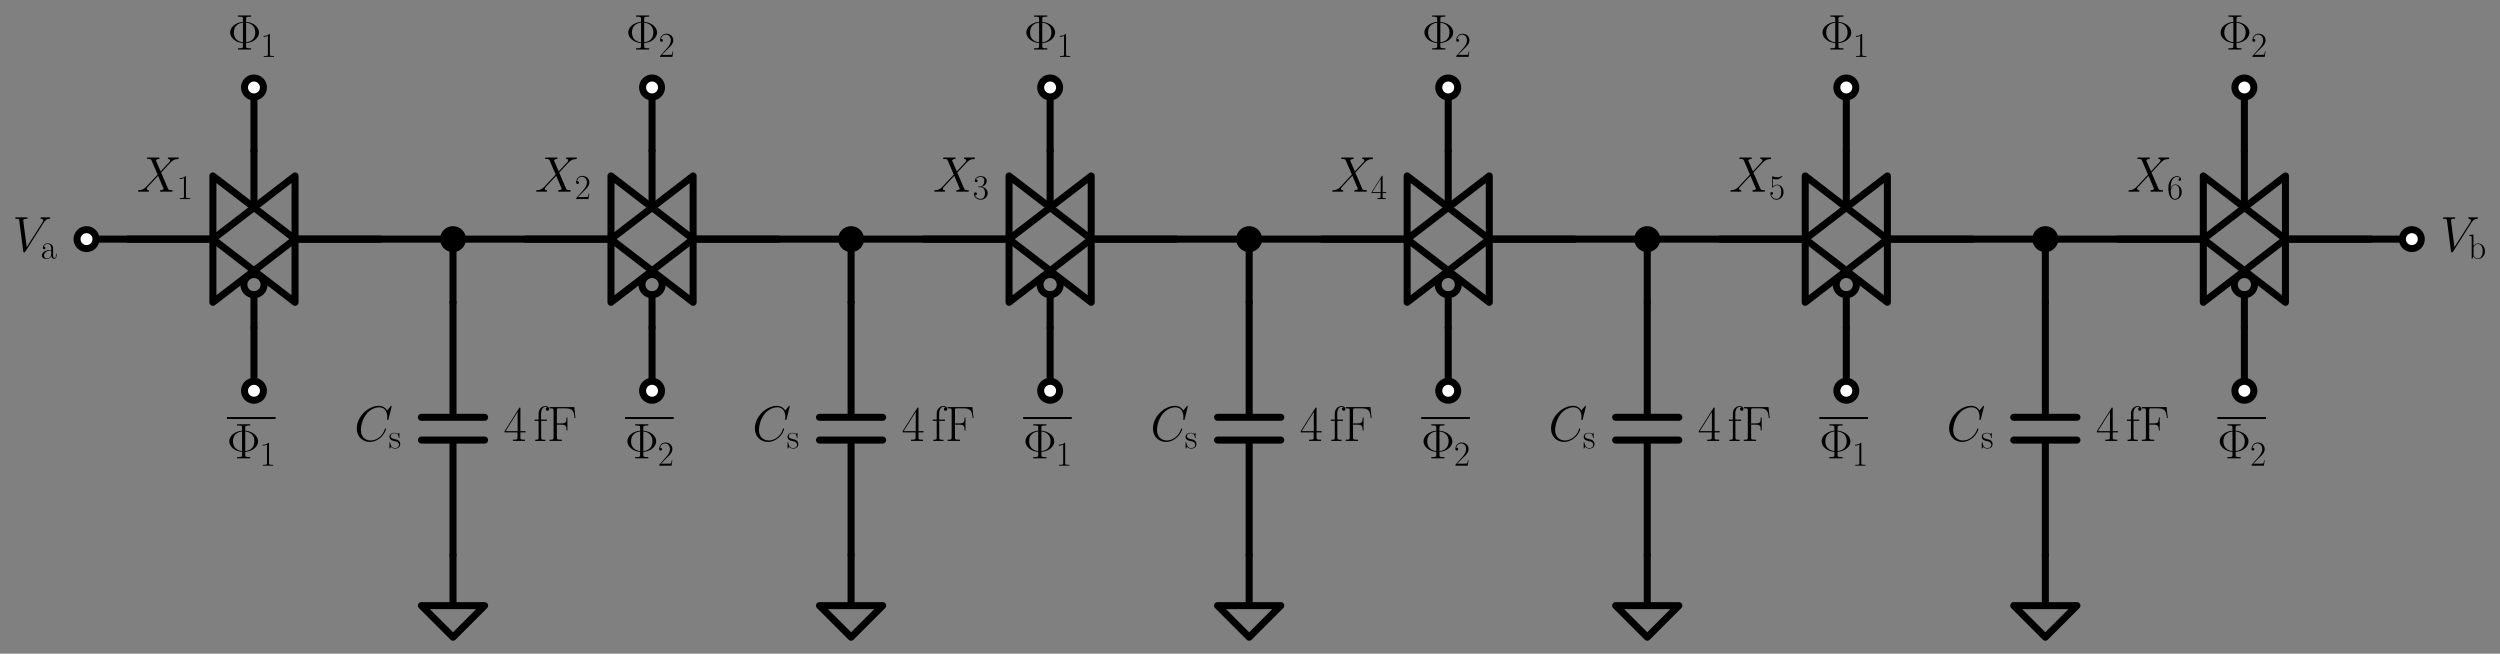 <?xml version="1.0" encoding="utf-8" standalone="no"?>
<!DOCTYPE svg PUBLIC "-//W3C//DTD SVG 1.1//EN"
  "http://www.w3.org/Graphics/SVG/1.1/DTD/svg11.dtd">
<svg xmlns:xlink="http://www.w3.org/1999/xlink" width="712.163pt" height="186.198pt" viewBox="0 0 712.163 186.198" xmlns="http://www.w3.org/2000/svg" version="1.1">
 <rect x="0" y="0" width="712.163" height="186.198" fill="#808080" stroke="none"/>
 <defs>
  <style type="text/css">*{stroke-linejoin: round; stroke-linecap: butt}</style>
 </defs>
 <g id="figure_1">
  <g id="patch_1">
   <path d="M 0 186.198 
L 712.163 186.198 
L 712.163 0 
L 0 0 
L 0 186.198 
z
" style="fill: none"/>
  </g>
  <g id="axes_1">
   <g id="patch_2">
    <path d="M 72.346 83.958 
C 73.11 83.958 73.843 83.655 74.383 83.114 
C 74.923 82.574 75.226 81.842 75.226 81.078 
C 75.226 80.314 74.923 79.582 74.383 79.042 
C 73.843 78.501 73.11 78.198 72.346 78.198 
C 71.583 78.198 70.85 78.501 70.31 79.042 
C 69.77 79.582 69.466 80.314 69.466 81.078 
C 69.466 81.842 69.77 82.574 70.31 83.114 
C 70.85 83.655 71.583 83.958 72.346 83.958 
L 72.346 83.958 
z
" clip-path="url(#pc2bc67707a)" style="fill: none; stroke: #000000; stroke-width: 2; stroke-linejoin: miter"/>
   </g>
   <g id="patch_3">
    <path d="M 185.746 83.958 
C 186.51 83.958 187.243 83.655 187.783 83.114 
C 188.323 82.574 188.626 81.842 188.626 81.078 
C 188.626 80.314 188.323 79.582 187.783 79.042 
C 187.243 78.501 186.51 78.198 185.746 78.198 
C 184.983 78.198 184.25 78.501 183.71 79.042 
C 183.17 79.582 182.866 80.314 182.866 81.078 
C 182.866 81.842 183.17 82.574 183.71 83.114 
C 184.25 83.655 184.983 83.958 185.746 83.958 
L 185.746 83.958 
z
" clip-path="url(#pc2bc67707a)" style="fill: none; stroke: #000000; stroke-width: 2; stroke-linejoin: miter"/>
   </g>
   <g id="patch_4">
    <path d="M 299.146 83.958 
C 299.91 83.958 300.643 83.655 301.183 83.114 
C 301.723 82.574 302.026 81.842 302.026 81.078 
C 302.026 80.314 301.723 79.582 301.183 79.042 
C 300.643 78.501 299.91 78.198 299.146 78.198 
C 298.383 78.198 297.65 78.501 297.11 79.042 
C 296.57 79.582 296.266 80.314 296.266 81.078 
C 296.266 81.842 296.57 82.574 297.11 83.114 
C 297.65 83.655 298.383 83.958 299.146 83.958 
L 299.146 83.958 
z
" clip-path="url(#pc2bc67707a)" style="fill: none; stroke: #000000; stroke-width: 2; stroke-linejoin: miter"/>
   </g>
   <g id="patch_5">
    <path d="M 412.546 83.958 
C 413.31 83.958 414.043 83.655 414.583 83.114 
C 415.123 82.574 415.426 81.842 415.426 81.078 
C 415.426 80.314 415.123 79.582 414.583 79.042 
C 414.043 78.501 413.31 78.198 412.546 78.198 
C 411.783 78.198 411.05 78.501 410.51 79.042 
C 409.97 79.582 409.666 80.314 409.666 81.078 
C 409.666 81.842 409.97 82.574 410.51 83.114 
C 411.05 83.655 411.783 83.958 412.546 83.958 
L 412.546 83.958 
z
" clip-path="url(#pc2bc67707a)" style="fill: none; stroke: #000000; stroke-width: 2; stroke-linejoin: miter"/>
   </g>
   <g id="patch_6">
    <path d="M 525.946 83.958 
C 526.71 83.958 527.443 83.655 527.983 83.114 
C 528.523 82.574 528.826 81.842 528.826 81.078 
C 528.826 80.314 528.523 79.582 527.983 79.042 
C 527.443 78.501 526.71 78.198 525.946 78.198 
C 525.183 78.198 524.45 78.501 523.91 79.042 
C 523.37 79.582 523.066 80.314 523.066 81.078 
C 523.066 81.842 523.37 82.574 523.91 83.114 
C 524.45 83.655 525.183 83.958 525.946 83.958 
L 525.946 83.958 
z
" clip-path="url(#pc2bc67707a)" style="fill: none; stroke: #000000; stroke-width: 2; stroke-linejoin: miter"/>
   </g>
   <g id="patch_7">
    <path d="M 639.346 83.958 
C 640.11 83.958 640.843 83.655 641.383 83.114 
C 641.923 82.574 642.226 81.842 642.226 81.078 
C 642.226 80.314 641.923 79.582 641.383 79.042 
C 640.843 78.501 640.11 78.198 639.346 78.198 
C 638.583 78.198 637.85 78.501 637.31 79.042 
C 636.77 79.582 636.466 80.314 636.466 81.078 
C 636.466 81.842 636.77 82.574 637.31 83.114 
C 637.85 83.655 638.583 83.958 639.346 83.958 
L 639.346 83.958 
z
" clip-path="url(#pc2bc67707a)" style="fill: none; stroke: #000000; stroke-width: 2; stroke-linejoin: miter"/>
   </g>
   <g id="line2d_1">
    <path d="M 24.646 68.118 
L 42.646 68.118 
L 60.646 68.118 
" clip-path="url(#pc2bc67707a)" style="fill: none; stroke: #000000; stroke-width: 2; stroke-linecap: round"/>
   </g>
   <g id="line2d_2">
    <path d="M 108.346 68.118 
L 84.046 68.118 
M 60.646 68.118 
L 36.346 68.118 
" clip-path="url(#pc2bc67707a)" style="fill: none; stroke: #000000; stroke-width: 2; stroke-linecap: round"/>
   </g>
   <g id="line2d_3">
    <path d="M 84.046 68.118 
L 84.046 50.118 
L 60.646 68.118 
L 84.046 86.118 
L 84.046 68.118 
" clip-path="url(#pc2bc67707a)" style="fill: none; stroke: #000000; stroke-width: 2; stroke-linecap: round"/>
   </g>
   <g id="line2d_4">
    <path d="M 60.646 68.118 
L 60.646 50.118 
L 84.046 68.118 
L 60.646 86.118 
L 60.646 68.118 
" clip-path="url(#pc2bc67707a)" style="fill: none; stroke: #000000; stroke-width: 2; stroke-linecap: round"/>
   </g>
   <g id="line2d_5">
    <path d="M 72.346 83.958 
L 72.346 93.318 
" clip-path="url(#pc2bc67707a)" style="fill: none; stroke: #000000; stroke-width: 2; stroke-linecap: round"/>
   </g>
   <g id="line2d_6">
    <path d="M 72.346 58.038 
L 72.346 42.918 
" clip-path="url(#pc2bc67707a)" style="fill: none; stroke: #000000; stroke-width: 2; stroke-linecap: round"/>
   </g>
   <g id="line2d_7">
    <path d="M 72.346 42.918 
L 72.346 33.918 
L 72.346 24.918 
" clip-path="url(#pc2bc67707a)" style="fill: none; stroke: #000000; stroke-width: 2; stroke-linecap: round"/>
   </g>
   <g id="line2d_8">
    <path d="M 72.346 93.318 
L 72.346 102.318 
L 72.346 111.318 
" clip-path="url(#pc2bc67707a)" style="fill: none; stroke: #000000; stroke-width: 2; stroke-linecap: round"/>
   </g>
   <g id="line2d_9">
    <path d="M 84.046 68.118 
L 106.546 68.118 
L 129.046 68.118 
" clip-path="url(#pc2bc67707a)" style="fill: none; stroke: #000000; stroke-width: 2; stroke-linecap: round"/>
   </g>
   <g id="line2d_10">
    <path d="M 129.046 68.118 
L 129.046 77.118 
L 129.046 86.118 
" clip-path="url(#pc2bc67707a)" style="fill: none; stroke: #000000; stroke-width: 2; stroke-linecap: round"/>
   </g>
   <g id="line2d_11">
    <path d="M 129.046 86.118 
L 129.046 118.878 
M 138.046 118.878 
L 120.046 118.878 
M 138.046 125.358 
L 120.046 125.358 
M 129.046 125.358 
L 129.046 158.118 
" clip-path="url(#pc2bc67707a)" style="fill: none; stroke: #000000; stroke-width: 2; stroke-linecap: round"/>
   </g>
   <g id="line2d_12">
    <path d="M 129.046 158.118 
L 129.046 172.518 
L 120.046 172.518 
L 129.046 181.518 
L 138.046 172.518 
L 129.046 172.518 
" clip-path="url(#pc2bc67707a)" style="fill: none; stroke: #000000; stroke-width: 2; stroke-linecap: round"/>
   </g>
   <g id="line2d_13">
    <path d="M 129.046 68.118 
L 151.546 68.118 
L 174.046 68.118 
" clip-path="url(#pc2bc67707a)" style="fill: none; stroke: #000000; stroke-width: 2; stroke-linecap: round"/>
   </g>
   <g id="line2d_14">
    <path d="M 221.746 68.118 
L 197.446 68.118 
M 174.046 68.118 
L 149.746 68.118 
" clip-path="url(#pc2bc67707a)" style="fill: none; stroke: #000000; stroke-width: 2; stroke-linecap: round"/>
   </g>
   <g id="line2d_15">
    <path d="M 197.446 68.118 
L 197.446 50.118 
L 174.046 68.118 
L 197.446 86.118 
L 197.446 68.118 
" clip-path="url(#pc2bc67707a)" style="fill: none; stroke: #000000; stroke-width: 2; stroke-linecap: round"/>
   </g>
   <g id="line2d_16">
    <path d="M 174.046 68.118 
L 174.046 50.118 
L 197.446 68.118 
L 174.046 86.118 
L 174.046 68.118 
" clip-path="url(#pc2bc67707a)" style="fill: none; stroke: #000000; stroke-width: 2; stroke-linecap: round"/>
   </g>
   <g id="line2d_17">
    <path d="M 185.746 83.958 
L 185.746 93.318 
" clip-path="url(#pc2bc67707a)" style="fill: none; stroke: #000000; stroke-width: 2; stroke-linecap: round"/>
   </g>
   <g id="line2d_18">
    <path d="M 185.746 58.038 
L 185.746 42.918 
" clip-path="url(#pc2bc67707a)" style="fill: none; stroke: #000000; stroke-width: 2; stroke-linecap: round"/>
   </g>
   <g id="line2d_19">
    <path d="M 185.746 42.918 
L 185.746 33.918 
L 185.746 24.918 
" clip-path="url(#pc2bc67707a)" style="fill: none; stroke: #000000; stroke-width: 2; stroke-linecap: round"/>
   </g>
   <g id="line2d_20">
    <path d="M 185.746 93.318 
L 185.746 102.318 
L 185.746 111.318 
" clip-path="url(#pc2bc67707a)" style="fill: none; stroke: #000000; stroke-width: 2; stroke-linecap: round"/>
   </g>
   <g id="line2d_21">
    <path d="M 197.446 68.118 
L 219.946 68.118 
L 242.446 68.118 
" clip-path="url(#pc2bc67707a)" style="fill: none; stroke: #000000; stroke-width: 2; stroke-linecap: round"/>
   </g>
   <g id="line2d_22">
    <path d="M 242.446 68.118 
L 242.446 77.118 
L 242.446 86.118 
" clip-path="url(#pc2bc67707a)" style="fill: none; stroke: #000000; stroke-width: 2; stroke-linecap: round"/>
   </g>
   <g id="line2d_23">
    <path d="M 242.446 86.118 
L 242.446 118.878 
M 251.446 118.878 
L 233.446 118.878 
M 251.446 125.358 
L 233.446 125.358 
M 242.446 125.358 
L 242.446 158.118 
" clip-path="url(#pc2bc67707a)" style="fill: none; stroke: #000000; stroke-width: 2; stroke-linecap: round"/>
   </g>
   <g id="line2d_24">
    <path d="M 242.446 158.118 
L 242.446 172.518 
L 233.446 172.518 
L 242.446 181.518 
L 251.446 172.518 
L 242.446 172.518 
" clip-path="url(#pc2bc67707a)" style="fill: none; stroke: #000000; stroke-width: 2; stroke-linecap: round"/>
   </g>
   <g id="line2d_25">
    <path d="M 242.446 68.118 
L 264.946 68.118 
L 287.446 68.118 
" clip-path="url(#pc2bc67707a)" style="fill: none; stroke: #000000; stroke-width: 2; stroke-linecap: round"/>
   </g>
   <g id="line2d_26">
    <path d="M 335.146 68.118 
L 310.846 68.118 
M 287.446 68.118 
L 263.146 68.118 
" clip-path="url(#pc2bc67707a)" style="fill: none; stroke: #000000; stroke-width: 2; stroke-linecap: round"/>
   </g>
   <g id="line2d_27">
    <path d="M 310.846 68.118 
L 310.846 50.118 
L 287.446 68.118 
L 310.846 86.118 
L 310.846 68.118 
" clip-path="url(#pc2bc67707a)" style="fill: none; stroke: #000000; stroke-width: 2; stroke-linecap: round"/>
   </g>
   <g id="line2d_28">
    <path d="M 287.446 68.118 
L 287.446 50.118 
L 310.846 68.118 
L 287.446 86.118 
L 287.446 68.118 
" clip-path="url(#pc2bc67707a)" style="fill: none; stroke: #000000; stroke-width: 2; stroke-linecap: round"/>
   </g>
   <g id="line2d_29">
    <path d="M 299.146 83.958 
L 299.146 93.318 
" clip-path="url(#pc2bc67707a)" style="fill: none; stroke: #000000; stroke-width: 2; stroke-linecap: round"/>
   </g>
   <g id="line2d_30">
    <path d="M 299.146 58.038 
L 299.146 42.918 
" clip-path="url(#pc2bc67707a)" style="fill: none; stroke: #000000; stroke-width: 2; stroke-linecap: round"/>
   </g>
   <g id="line2d_31">
    <path d="M 299.146 42.918 
L 299.146 33.918 
L 299.146 24.918 
" clip-path="url(#pc2bc67707a)" style="fill: none; stroke: #000000; stroke-width: 2; stroke-linecap: round"/>
   </g>
   <g id="line2d_32">
    <path d="M 299.146 93.318 
L 299.146 102.318 
L 299.146 111.318 
" clip-path="url(#pc2bc67707a)" style="fill: none; stroke: #000000; stroke-width: 2; stroke-linecap: round"/>
   </g>
   <g id="line2d_33">
    <path d="M 310.846 68.118 
L 333.346 68.118 
L 355.846 68.118 
" clip-path="url(#pc2bc67707a)" style="fill: none; stroke: #000000; stroke-width: 2; stroke-linecap: round"/>
   </g>
   <g id="line2d_34">
    <path d="M 355.846 68.118 
L 355.846 77.118 
L 355.846 86.118 
" clip-path="url(#pc2bc67707a)" style="fill: none; stroke: #000000; stroke-width: 2; stroke-linecap: round"/>
   </g>
   <g id="line2d_35">
    <path d="M 355.846 86.118 
L 355.846 118.878 
M 364.846 118.878 
L 346.846 118.878 
M 364.846 125.358 
L 346.846 125.358 
M 355.846 125.358 
L 355.846 158.118 
" clip-path="url(#pc2bc67707a)" style="fill: none; stroke: #000000; stroke-width: 2; stroke-linecap: round"/>
   </g>
   <g id="line2d_36">
    <path d="M 355.846 158.118 
L 355.846 172.518 
L 346.846 172.518 
L 355.846 181.518 
L 364.846 172.518 
L 355.846 172.518 
" clip-path="url(#pc2bc67707a)" style="fill: none; stroke: #000000; stroke-width: 2; stroke-linecap: round"/>
   </g>
   <g id="line2d_37">
    <path d="M 355.846 68.118 
L 378.346 68.118 
L 400.846 68.118 
" clip-path="url(#pc2bc67707a)" style="fill: none; stroke: #000000; stroke-width: 2; stroke-linecap: round"/>
   </g>
   <g id="line2d_38">
    <path d="M 448.546 68.118 
L 424.246 68.118 
M 400.846 68.118 
L 376.546 68.118 
" clip-path="url(#pc2bc67707a)" style="fill: none; stroke: #000000; stroke-width: 2; stroke-linecap: round"/>
   </g>
   <g id="line2d_39">
    <path d="M 424.246 68.118 
L 424.246 50.118 
L 400.846 68.118 
L 424.246 86.118 
L 424.246 68.118 
" clip-path="url(#pc2bc67707a)" style="fill: none; stroke: #000000; stroke-width: 2; stroke-linecap: round"/>
   </g>
   <g id="line2d_40">
    <path d="M 400.846 68.118 
L 400.846 50.118 
L 424.246 68.118 
L 400.846 86.118 
L 400.846 68.118 
" clip-path="url(#pc2bc67707a)" style="fill: none; stroke: #000000; stroke-width: 2; stroke-linecap: round"/>
   </g>
   <g id="line2d_41">
    <path d="M 412.546 83.958 
L 412.546 93.318 
" clip-path="url(#pc2bc67707a)" style="fill: none; stroke: #000000; stroke-width: 2; stroke-linecap: round"/>
   </g>
   <g id="line2d_42">
    <path d="M 412.546 58.038 
L 412.546 42.918 
" clip-path="url(#pc2bc67707a)" style="fill: none; stroke: #000000; stroke-width: 2; stroke-linecap: round"/>
   </g>
   <g id="line2d_43">
    <path d="M 412.546 42.918 
L 412.546 33.918 
L 412.546 24.918 
" clip-path="url(#pc2bc67707a)" style="fill: none; stroke: #000000; stroke-width: 2; stroke-linecap: round"/>
   </g>
   <g id="line2d_44">
    <path d="M 412.546 93.318 
L 412.546 102.318 
L 412.546 111.318 
" clip-path="url(#pc2bc67707a)" style="fill: none; stroke: #000000; stroke-width: 2; stroke-linecap: round"/>
   </g>
   <g id="line2d_45">
    <path d="M 424.246 68.118 
L 446.746 68.118 
L 469.246 68.118 
" clip-path="url(#pc2bc67707a)" style="fill: none; stroke: #000000; stroke-width: 2; stroke-linecap: round"/>
   </g>
   <g id="line2d_46">
    <path d="M 469.246 68.118 
L 469.246 77.118 
L 469.246 86.118 
" clip-path="url(#pc2bc67707a)" style="fill: none; stroke: #000000; stroke-width: 2; stroke-linecap: round"/>
   </g>
   <g id="line2d_47">
    <path d="M 469.246 86.118 
L 469.246 118.878 
M 478.246 118.878 
L 460.246 118.878 
M 478.246 125.358 
L 460.246 125.358 
M 469.246 125.358 
L 469.246 158.118 
" clip-path="url(#pc2bc67707a)" style="fill: none; stroke: #000000; stroke-width: 2; stroke-linecap: round"/>
   </g>
   <g id="line2d_48">
    <path d="M 469.246 158.118 
L 469.246 172.518 
L 460.246 172.518 
L 469.246 181.518 
L 478.246 172.518 
L 469.246 172.518 
" clip-path="url(#pc2bc67707a)" style="fill: none; stroke: #000000; stroke-width: 2; stroke-linecap: round"/>
   </g>
   <g id="line2d_49">
    <path d="M 469.246 68.118 
L 491.746 68.118 
L 514.246 68.118 
" clip-path="url(#pc2bc67707a)" style="fill: none; stroke: #000000; stroke-width: 2; stroke-linecap: round"/>
   </g>
   <g id="line2d_50">
    <path d="M 561.946 68.118 
L 537.646 68.118 
M 514.246 68.118 
L 489.946 68.118 
" clip-path="url(#pc2bc67707a)" style="fill: none; stroke: #000000; stroke-width: 2; stroke-linecap: round"/>
   </g>
   <g id="line2d_51">
    <path d="M 537.646 68.118 
L 537.646 50.118 
L 514.246 68.118 
L 537.646 86.118 
L 537.646 68.118 
" clip-path="url(#pc2bc67707a)" style="fill: none; stroke: #000000; stroke-width: 2; stroke-linecap: round"/>
   </g>
   <g id="line2d_52">
    <path d="M 514.246 68.118 
L 514.246 50.118 
L 537.646 68.118 
L 514.246 86.118 
L 514.246 68.118 
" clip-path="url(#pc2bc67707a)" style="fill: none; stroke: #000000; stroke-width: 2; stroke-linecap: round"/>
   </g>
   <g id="line2d_53">
    <path d="M 525.946 83.958 
L 525.946 93.318 
" clip-path="url(#pc2bc67707a)" style="fill: none; stroke: #000000; stroke-width: 2; stroke-linecap: round"/>
   </g>
   <g id="line2d_54">
    <path d="M 525.946 58.038 
L 525.946 42.918 
" clip-path="url(#pc2bc67707a)" style="fill: none; stroke: #000000; stroke-width: 2; stroke-linecap: round"/>
   </g>
   <g id="line2d_55">
    <path d="M 525.946 42.918 
L 525.946 33.918 
L 525.946 24.918 
" clip-path="url(#pc2bc67707a)" style="fill: none; stroke: #000000; stroke-width: 2; stroke-linecap: round"/>
   </g>
   <g id="line2d_56">
    <path d="M 525.946 93.318 
L 525.946 102.318 
L 525.946 111.318 
" clip-path="url(#pc2bc67707a)" style="fill: none; stroke: #000000; stroke-width: 2; stroke-linecap: round"/>
   </g>
   <g id="line2d_57">
    <path d="M 537.646 68.118 
L 560.146 68.118 
L 582.646 68.118 
" clip-path="url(#pc2bc67707a)" style="fill: none; stroke: #000000; stroke-width: 2; stroke-linecap: round"/>
   </g>
   <g id="line2d_58">
    <path d="M 582.646 68.118 
L 582.646 77.118 
L 582.646 86.118 
" clip-path="url(#pc2bc67707a)" style="fill: none; stroke: #000000; stroke-width: 2; stroke-linecap: round"/>
   </g>
   <g id="line2d_59">
    <path d="M 582.646 86.118 
L 582.646 118.878 
M 591.646 118.878 
L 573.646 118.878 
M 591.646 125.358 
L 573.646 125.358 
M 582.646 125.358 
L 582.646 158.118 
" clip-path="url(#pc2bc67707a)" style="fill: none; stroke: #000000; stroke-width: 2; stroke-linecap: round"/>
   </g>
   <g id="line2d_60">
    <path d="M 582.646 158.118 
L 582.646 172.518 
L 573.646 172.518 
L 582.646 181.518 
L 591.646 172.518 
L 582.646 172.518 
" clip-path="url(#pc2bc67707a)" style="fill: none; stroke: #000000; stroke-width: 2; stroke-linecap: round"/>
   </g>
   <g id="line2d_61">
    <path d="M 582.646 68.118 
L 605.146 68.118 
L 627.646 68.118 
" clip-path="url(#pc2bc67707a)" style="fill: none; stroke: #000000; stroke-width: 2; stroke-linecap: round"/>
   </g>
   <g id="line2d_62">
    <path d="M 675.346 68.118 
L 651.046 68.118 
M 627.646 68.118 
L 603.346 68.118 
" clip-path="url(#pc2bc67707a)" style="fill: none; stroke: #000000; stroke-width: 2; stroke-linecap: round"/>
   </g>
   <g id="line2d_63">
    <path d="M 651.046 68.118 
L 651.046 50.118 
L 627.646 68.118 
L 651.046 86.118 
L 651.046 68.118 
" clip-path="url(#pc2bc67707a)" style="fill: none; stroke: #000000; stroke-width: 2; stroke-linecap: round"/>
   </g>
   <g id="line2d_64">
    <path d="M 627.646 68.118 
L 627.646 50.118 
L 651.046 68.118 
L 627.646 86.118 
L 627.646 68.118 
" clip-path="url(#pc2bc67707a)" style="fill: none; stroke: #000000; stroke-width: 2; stroke-linecap: round"/>
   </g>
   <g id="line2d_65">
    <path d="M 639.346 83.958 
L 639.346 93.318 
" clip-path="url(#pc2bc67707a)" style="fill: none; stroke: #000000; stroke-width: 2; stroke-linecap: round"/>
   </g>
   <g id="line2d_66">
    <path d="M 639.346 58.038 
L 639.346 42.918 
" clip-path="url(#pc2bc67707a)" style="fill: none; stroke: #000000; stroke-width: 2; stroke-linecap: round"/>
   </g>
   <g id="line2d_67">
    <path d="M 639.346 42.918 
L 639.346 33.918 
L 639.346 24.918 
" clip-path="url(#pc2bc67707a)" style="fill: none; stroke: #000000; stroke-width: 2; stroke-linecap: round"/>
   </g>
   <g id="line2d_68">
    <path d="M 639.346 93.318 
L 639.346 102.318 
L 639.346 111.318 
" clip-path="url(#pc2bc67707a)" style="fill: none; stroke: #000000; stroke-width: 2; stroke-linecap: round"/>
   </g>
   <g id="line2d_69">
    <path d="M 651.046 68.118 
L 669.046 68.118 
L 687.046 68.118 
" clip-path="url(#pc2bc67707a)" style="fill: none; stroke: #000000; stroke-width: 2; stroke-linecap: round"/>
   </g>
   <g id="text_1">
    <!-- $X_1$ -->
    <g transform="translate(38.971 54.606) scale(0.14 -0.14)">
     <defs>
      <path id="CMMI12-58" d="M 3040 2596 
L 2438 3994 
C 2522 4147 2714 4172 2790 4179 
C 2829 4179 2899 4179 2899 4292 
C 2899 4364 2842 4364 2803 4364 
C 2694 4364 2566 4364 2458 4364 
L 2086 4364 
C 1696 4364 1414 4364 1408 4364 
C 1357 4364 1293 4364 1293 4243 
C 1293 4179 1350 4179 1434 4179 
C 1805 4179 1830 4115 1894 3962 
L 2656 2185 
L 1267 693 
C 1037 442 762 198 288 198 
C 211 192 160 192 160 68 
C 160 48 166 0 237 0 
C 326 0 422 0 512 0 
L 813 0 
C 1018 0 1242 0 1440 0 
C 1485 0 1562 0 1562 115 
C 1562 179 1517 185 1478 185 
C 1350 198 1267 268 1267 370 
C 1267 479 1344 557 1530 748 
L 2099 1368 
C 2240 1516 2579 1886 2720 2026 
L 3392 453 
C 3398 441 3424 377 3424 370 
C 3424 313 3283 198 3078 198 
C 3040 198 2970 198 2970 71 
C 2970 0 3034 0 3066 0 
C 3174 0 3302 0 3411 0 
L 4115 0 
C 4230 0 4352 0 4461 0 
C 4506 0 4576 0 4576 130 
C 4576 198 4512 198 4454 198 
C 4070 198 4058 230 3949 465 
L 3104 2441 
L 3917 3316 
C 3981 3381 4128 3542 4186 3606 
C 4461 3896 4717 4160 5235 4160 
C 5299 4179 5363 4179 5363 4292 
C 5363 4364 5306 4364 5280 4364 
C 5190 4364 5094 4364 5005 4364 
L 4710 4364 
C 4506 4364 4282 4364 4083 4364 
C 4038 4364 3962 4364 3962 4249 
C 3962 4185 4006 4179 4045 4179 
C 4147 4167 4256 4116 4256 3994 
L 4250 3982 
C 4243 3937 4230 3873 4160 3797 
L 3040 2596 
z
" transform="scale(0.016)"/>
      <path id="CMR17-31" d="M 1702 4058 
C 1702 4192 1696 4192 1606 4192 
C 1357 3916 979 3827 621 3827 
C 602 3827 570 3827 563 3808 
C 557 3795 557 3782 557 3648 
C 755 3648 1088 3686 1344 3839 
L 1344 461 
C 1344 236 1331 160 781 160 
L 589 160 
L 589 0 
C 896 0 1216 0 1523 0 
C 1830 0 2150 0 2458 0 
L 2458 160 
L 2266 160 
C 1715 160 1702 230 1702 458 
L 1702 4058 
z
" transform="scale(0.016)"/>
     </defs>
     <use xlink:href="#CMMI12-58" transform="scale(0.996)"/>
     <use xlink:href="#CMR17-31" transform="translate(80.96 -14.944) scale(0.697)"/>
    </g>
   </g>
   <g id="patch_8">
    <path d="M 129.046 70.818 
C 129.762 70.818 130.449 70.534 130.956 70.027 
C 131.462 69.521 131.746 68.834 131.746 68.118 
C 131.746 67.402 131.462 66.715 130.956 66.209 
C 130.449 65.702 129.762 65.418 129.046 65.418 
C 128.33 65.418 127.644 65.702 127.137 66.209 
C 126.631 66.715 126.346 67.402 126.346 68.118 
C 126.346 68.834 126.631 69.521 127.137 70.027 
C 127.644 70.534 128.33 70.818 129.046 70.818 
z
" clip-path="url(#pc2bc67707a)" style="stroke: #000000; stroke-width: 2; stroke-linejoin: miter"/>
   </g>
   <g id="text_2">
    <!-- $C_\mathrm{s}$ -->
    <g transform="translate(100.917 125.605) scale(0.14 -0.14)">
     <defs>
      <path id="CMMI12-43" d="M 4781 4423 
C 4781 4480 4736 4480 4723 4480 
C 4710 4480 4685 4480 4634 4416 
L 4192 3882 
C 3968 4264 3616 4480 3136 4480 
C 1754 4480 320 3088 320 1595 
C 320 533 1069 -128 2003 -128 
C 2515 -128 2963 88 3334 400 
C 3891 863 4058 1481 4058 1531 
C 4058 1588 4006 1588 3987 1588 
C 3930 1588 3923 1550 3910 1524 
C 3616 534 2752 57 2112 57 
C 1434 57 845 489 845 1391 
C 845 1595 909 2700 1632 3532 
C 1984 3939 2586 4295 3194 4295 
C 3898 4295 4211 3717 4211 3068 
C 4211 2903 4192 2764 4192 2738 
C 4192 2681 4256 2681 4275 2681 
C 4346 2681 4352 2687 4378 2801 
L 4781 4423 
z
" transform="scale(0.016)"/>
      <path id="CMR17-73" d="M 1978 2697 
C 1978 2813 1971 2819 1933 2819 
C 1907 2819 1901 2813 1824 2717 
C 1805 2691 1747 2626 1728 2601 
C 1523 2819 1235 2819 1126 2819 
C 416 2819 160 2447 160 2076 
C 160 1498 813 1365 998 1325 
C 1402 1243 1542 1217 1677 1101 
C 1760 1025 1901 884 1901 654 
C 1901 384 1747 38 1158 38 
C 602 38 403 460 288 1021 
C 269 1110 269 1117 218 1117 
C 166 1117 160 1110 160 983 
L 160 63 
C 160 -51 166 -58 205 -58 
C 237 -58 243 -51 275 0 
C 314 57 410 211 448 276 
C 576 103 800 -64 1158 -64 
C 1792 -64 2131 283 2131 784 
C 2131 1112 1958 1285 1875 1362 
C 1683 1561 1459 1606 1190 1657 
C 838 1735 390 1825 390 2217 
C 390 2383 480 2737 1126 2737 
C 1811 2737 1850 2094 1862 1888 
C 1869 1856 1901 1849 1920 1849 
C 1978 1849 1978 1869 1978 1978 
L 1978 2697 
z
" transform="scale(0.016)"/>
     </defs>
     <use xlink:href="#CMMI12-43" transform="scale(0.996)"/>
     <use xlink:href="#CMR17-73" transform="translate(69.792 -14.944) scale(0.697)"/>
    </g>
   </g>
   <g id="text_3">
    <!-- 4\,fF -->
    <g transform="translate(143.446 125.605) scale(0.14 -0.14)">
     <defs>
      <path id="CMR17-34" d="M 2150 4122 
C 2150 4256 2144 4256 2029 4256 
L 128 1254 
L 128 1088 
L 1779 1088 
L 1779 457 
C 1779 224 1766 160 1318 160 
L 1197 160 
L 1197 0 
C 1402 0 1747 0 1965 0 
C 2182 0 2528 0 2733 0 
L 2733 160 
L 2611 160 
C 2163 160 2150 224 2150 457 
L 2150 1088 
L 2803 1088 
L 2803 1254 
L 2150 1254 
L 2150 4122 
z
M 1798 3703 
L 1798 1254 
L 256 1254 
L 1798 3703 
z
" transform="scale(0.016)"/>
      <path id="CMR17-66" d="M 979 2560 
L 1709 2560 
L 1709 2725 
L 966 2725 
L 966 3494 
C 966 4022 1235 4352 1510 4352 
C 1594 4352 1690 4327 1754 4282 
C 1702 4269 1568 4225 1568 4067 
C 1568 3901 1696 3850 1786 3850 
C 1875 3850 2003 3901 2003 4067 
C 2003 4308 1773 4454 1517 4454 
C 1152 4454 653 4156 653 3481 
L 653 2725 
L 141 2725 
L 141 2560 
L 653 2560 
L 653 427 
C 653 184 627 153 218 153 
L 218 -13 
C 371 0 666 0 832 0 
C 1018 0 1344 0 1517 -13 
L 1517 153 
C 1056 153 979 153 979 439 
L 979 2560 
z
" transform="scale(0.016)"/>
      <path id="CMR17-46" d="M 3482 4325 
L 326 4325 
L 326 4160 
C 768 4160 838 4160 838 3874 
L 838 446 
C 838 160 768 160 326 160 
L 326 0 
C 512 0 870 0 1069 0 
C 1331 0 1638 0 1901 0 
L 1901 160 
L 1760 160 
C 1274 160 1261 223 1261 452 
L 1261 2075 
L 1837 2075 
C 2432 2075 2490 1865 2490 1332 
L 2605 1332 
L 2605 2987 
L 2490 2987 
C 2490 2450 2432 2240 1837 2240 
L 1261 2240 
L 1261 3911 
C 1261 4128 1274 4160 1530 4160 
L 2355 4160 
C 3322 4160 3430 3765 3520 2916 
L 3635 2916 
L 3482 4325 
z
" transform="scale(0.016)"/>
     </defs>
     <use xlink:href="#CMR17-34" transform="scale(0.996)"/>
     <use xlink:href="#CMR17-66" transform="translate(60.921 0) scale(0.996)"/>
     <use xlink:href="#CMR17-46" transform="translate(88.395 0) scale(0.996)"/>
    </g>
   </g>
   <g id="text_4">
    <!-- $X_2$ -->
    <g transform="translate(152.371 54.606) scale(0.14 -0.14)">
     <defs>
      <path id="CMR17-32" d="M 2669 989 
L 2554 989 
C 2490 536 2438 459 2413 420 
C 2381 369 1920 369 1830 369 
L 602 369 
C 832 619 1280 1072 1824 1597 
C 2214 1967 2669 2402 2669 3035 
C 2669 3790 2067 4224 1395 4224 
C 691 4224 262 3604 262 3030 
C 262 2780 448 2748 525 2748 
C 589 2748 781 2787 781 3010 
C 781 3207 614 3264 525 3264 
C 486 3264 448 3258 422 3245 
C 544 3790 915 4058 1306 4058 
C 1862 4058 2227 3617 2227 3035 
C 2227 2479 1901 2000 1536 1584 
L 262 146 
L 262 0 
L 2515 0 
L 2669 989 
z
" transform="scale(0.016)"/>
     </defs>
     <use xlink:href="#CMMI12-58" transform="scale(0.996)"/>
     <use xlink:href="#CMR17-32" transform="translate(80.96 -14.944) scale(0.697)"/>
    </g>
   </g>
   <g id="patch_9">
    <path d="M 242.446 70.818 
C 243.162 70.818 243.849 70.534 244.356 70.027 
C 244.862 69.521 245.146 68.834 245.146 68.118 
C 245.146 67.402 244.862 66.715 244.356 66.209 
C 243.849 65.702 243.162 65.418 242.446 65.418 
C 241.73 65.418 241.044 65.702 240.537 66.209 
C 240.031 66.715 239.746 67.402 239.746 68.118 
C 239.746 68.834 240.031 69.521 240.537 70.027 
C 241.044 70.534 241.73 70.818 242.446 70.818 
z
" clip-path="url(#pc2bc67707a)" style="stroke: #000000; stroke-width: 2; stroke-linejoin: miter"/>
   </g>
   <g id="text_5">
    <!-- $C_\mathrm{s}$ -->
    <g transform="translate(214.317 125.605) scale(0.14 -0.14)">
     <use xlink:href="#CMMI12-43" transform="scale(0.996)"/>
     <use xlink:href="#CMR17-73" transform="translate(69.792 -14.944) scale(0.697)"/>
    </g>
   </g>
   <g id="text_6">
    <!-- 4\,fF -->
    <g transform="translate(256.846 125.605) scale(0.14 -0.14)">
     <use xlink:href="#CMR17-34" transform="scale(0.996)"/>
     <use xlink:href="#CMR17-66" transform="translate(60.921 0) scale(0.996)"/>
     <use xlink:href="#CMR17-46" transform="translate(88.395 0) scale(0.996)"/>
    </g>
   </g>
   <g id="text_7">
    <!-- $X_3$ -->
    <g transform="translate(265.771 54.606) scale(0.14 -0.14)">
     <defs>
      <path id="CMR17-33" d="M 1414 2157 
C 1984 2157 2234 1662 2234 1090 
C 2234 320 1824 25 1453 25 
C 1114 25 563 194 390 693 
C 422 680 454 680 486 680 
C 640 680 755 782 755 948 
C 755 1133 614 1216 486 1216 
C 378 1216 211 1165 211 926 
C 211 335 787 -128 1466 -128 
C 2176 -128 2720 430 2720 1085 
C 2720 1707 2208 2157 1600 2227 
C 2086 2328 2554 2756 2554 3329 
C 2554 3820 2048 4179 1472 4179 
C 890 4179 378 3829 378 3329 
C 378 3110 544 3072 627 3072 
C 762 3072 877 3155 877 3321 
C 877 3486 762 3569 627 3569 
C 602 3569 570 3569 544 3557 
C 730 3959 1235 4032 1459 4032 
C 1683 4032 2106 3925 2106 3320 
C 2106 3143 2080 2828 1862 2550 
C 1670 2304 1453 2304 1242 2284 
C 1210 2284 1062 2269 1037 2269 
C 992 2263 966 2257 966 2208 
C 966 2163 973 2157 1101 2157 
L 1414 2157 
z
" transform="scale(0.016)"/>
     </defs>
     <use xlink:href="#CMMI12-58" transform="scale(0.996)"/>
     <use xlink:href="#CMR17-33" transform="translate(80.96 -14.944) scale(0.697)"/>
    </g>
   </g>
   <g id="patch_10">
    <path d="M 355.846 70.818 
C 356.562 70.818 357.249 70.534 357.756 70.027 
C 358.262 69.521 358.546 68.834 358.546 68.118 
C 358.546 67.402 358.262 66.715 357.756 66.209 
C 357.249 65.702 356.562 65.418 355.846 65.418 
C 355.13 65.418 354.444 65.702 353.937 66.209 
C 353.431 66.715 353.146 67.402 353.146 68.118 
C 353.146 68.834 353.431 69.521 353.937 70.027 
C 354.444 70.534 355.13 70.818 355.846 70.818 
z
" clip-path="url(#pc2bc67707a)" style="stroke: #000000; stroke-width: 2; stroke-linejoin: miter"/>
   </g>
   <g id="text_8">
    <!-- $C_\mathrm{s}$ -->
    <g transform="translate(327.717 125.605) scale(0.14 -0.14)">
     <use xlink:href="#CMMI12-43" transform="scale(0.996)"/>
     <use xlink:href="#CMR17-73" transform="translate(69.792 -14.944) scale(0.697)"/>
    </g>
   </g>
   <g id="text_9">
    <!-- 4\,fF -->
    <g transform="translate(370.246 125.605) scale(0.14 -0.14)">
     <use xlink:href="#CMR17-34" transform="scale(0.996)"/>
     <use xlink:href="#CMR17-66" transform="translate(60.921 0) scale(0.996)"/>
     <use xlink:href="#CMR17-46" transform="translate(88.395 0) scale(0.996)"/>
    </g>
   </g>
   <g id="text_10">
    <!-- $X_4$ -->
    <g transform="translate(379.171 54.606) scale(0.14 -0.14)">
     <use xlink:href="#CMMI12-58" transform="scale(0.996)"/>
     <use xlink:href="#CMR17-34" transform="translate(80.96 -14.944) scale(0.697)"/>
    </g>
   </g>
   <g id="patch_11">
    <path d="M 469.246 70.818 
C 469.962 70.818 470.649 70.534 471.156 70.027 
C 471.662 69.521 471.946 68.834 471.946 68.118 
C 471.946 67.402 471.662 66.715 471.156 66.209 
C 470.649 65.702 469.962 65.418 469.246 65.418 
C 468.53 65.418 467.844 65.702 467.337 66.209 
C 466.831 66.715 466.546 67.402 466.546 68.118 
C 466.546 68.834 466.831 69.521 467.337 70.027 
C 467.844 70.534 468.53 70.818 469.246 70.818 
z
" clip-path="url(#pc2bc67707a)" style="stroke: #000000; stroke-width: 2; stroke-linejoin: miter"/>
   </g>
   <g id="text_11">
    <!-- $C_\mathrm{s}$ -->
    <g transform="translate(441.117 125.605) scale(0.14 -0.14)">
     <use xlink:href="#CMMI12-43" transform="scale(0.996)"/>
     <use xlink:href="#CMR17-73" transform="translate(69.792 -14.944) scale(0.697)"/>
    </g>
   </g>
   <g id="text_12">
    <!-- 4\,fF -->
    <g transform="translate(483.646 125.605) scale(0.14 -0.14)">
     <use xlink:href="#CMR17-34" transform="scale(0.996)"/>
     <use xlink:href="#CMR17-66" transform="translate(60.921 0) scale(0.996)"/>
     <use xlink:href="#CMR17-46" transform="translate(88.395 0) scale(0.996)"/>
    </g>
   </g>
   <g id="text_13">
    <!-- $X_5$ -->
    <g transform="translate(492.571 54.606) scale(0.14 -0.14)">
     <defs>
      <path id="CMR17-35" d="M 730 3692 
C 794 3666 1056 3584 1325 3584 
C 1920 3584 2246 3911 2432 4100 
C 2432 4157 2432 4192 2394 4192 
C 2387 4192 2374 4192 2323 4163 
C 2099 4058 1837 3973 1517 3973 
C 1325 3973 1037 3999 723 4139 
C 653 4171 640 4171 634 4171 
C 602 4171 595 4164 595 4037 
L 595 2203 
C 595 2089 595 2057 659 2057 
C 691 2057 704 2070 736 2114 
C 941 2401 1222 2522 1542 2522 
C 1766 2522 2246 2382 2246 1289 
C 2246 1085 2246 715 2054 421 
C 1894 159 1645 25 1370 25 
C 947 25 518 320 403 814 
C 429 807 480 795 506 795 
C 589 795 749 840 749 1038 
C 749 1210 627 1280 506 1280 
C 358 1280 262 1190 262 1011 
C 262 454 704 -128 1382 -128 
C 2042 -128 2669 440 2669 1264 
C 2669 2030 2170 2624 1549 2624 
C 1222 2624 947 2503 730 2274 
L 730 3692 
z
" transform="scale(0.016)"/>
     </defs>
     <use xlink:href="#CMMI12-58" transform="scale(0.996)"/>
     <use xlink:href="#CMR17-35" transform="translate(80.96 -14.944) scale(0.697)"/>
    </g>
   </g>
   <g id="patch_12">
    <path d="M 582.646 70.818 
C 583.362 70.818 584.049 70.534 584.556 70.027 
C 585.062 69.521 585.346 68.834 585.346 68.118 
C 585.346 67.402 585.062 66.715 584.556 66.209 
C 584.049 65.702 583.362 65.418 582.646 65.418 
C 581.93 65.418 581.244 65.702 580.737 66.209 
C 580.231 66.715 579.946 67.402 579.946 68.118 
C 579.946 68.834 580.231 69.521 580.737 70.027 
C 581.244 70.534 581.93 70.818 582.646 70.818 
z
" clip-path="url(#pc2bc67707a)" style="stroke: #000000; stroke-width: 2; stroke-linejoin: miter"/>
   </g>
   <g id="text_14">
    <!-- $C_\mathrm{s}$ -->
    <g transform="translate(554.517 125.605) scale(0.14 -0.14)">
     <use xlink:href="#CMMI12-43" transform="scale(0.996)"/>
     <use xlink:href="#CMR17-73" transform="translate(69.792 -14.944) scale(0.697)"/>
    </g>
   </g>
   <g id="text_15">
    <!-- 4\,fF -->
    <g transform="translate(597.046 125.605) scale(0.14 -0.14)">
     <use xlink:href="#CMR17-34" transform="scale(0.996)"/>
     <use xlink:href="#CMR17-66" transform="translate(60.921 0) scale(0.996)"/>
     <use xlink:href="#CMR17-46" transform="translate(88.395 0) scale(0.996)"/>
    </g>
   </g>
   <g id="text_16">
    <!-- $X_6$ -->
    <g transform="translate(605.971 54.606) scale(0.14 -0.14)">
     <defs>
      <path id="CMR17-36" d="M 678 2176 
C 678 3690 1395 4032 1811 4032 
C 1946 4032 2272 4009 2400 3776 
C 2298 3776 2106 3776 2106 3553 
C 2106 3381 2246 3323 2336 3323 
C 2394 3323 2566 3348 2566 3560 
C 2566 3954 2246 4179 1805 4179 
C 1043 4179 243 3390 243 1984 
C 243 253 966 -128 1478 -128 
C 2099 -128 2688 427 2688 1283 
C 2688 2081 2170 2662 1517 2662 
C 1126 2662 838 2407 678 1960 
L 678 2176 
z
M 1478 25 
C 691 25 691 1200 691 1436 
C 691 1896 909 2560 1504 2560 
C 1613 2560 1926 2560 2138 2120 
C 2253 1870 2253 1609 2253 1289 
C 2253 944 2253 690 2118 434 
C 1978 171 1773 25 1478 25 
z
" transform="scale(0.016)"/>
     </defs>
     <use xlink:href="#CMMI12-58" transform="scale(0.996)"/>
     <use xlink:href="#CMR17-36" transform="translate(80.96 -14.944) scale(0.697)"/>
    </g>
   </g>
   <g id="patch_13">
    <path d="M 24.646 70.818 
C 25.362 70.818 26.049 70.534 26.556 70.027 
C 27.062 69.521 27.346 68.834 27.346 68.118 
C 27.346 67.402 27.062 66.715 26.556 66.209 
C 26.049 65.702 25.362 65.418 24.646 65.418 
C 23.93 65.418 23.244 65.702 22.737 66.209 
C 22.231 66.715 21.946 67.402 21.946 68.118 
C 21.946 68.834 22.231 69.521 22.737 70.027 
C 23.244 70.534 23.93 70.818 24.646 70.818 
z
" clip-path="url(#pc2bc67707a)" style="fill: #ffffff; stroke: #000000; stroke-width: 2; stroke-linejoin: miter"/>
   </g>
   <g id="text_17">
    <!-- $V_\mathrm{a}$ -->
    <g transform="translate(3.567 71.605) scale(0.14 -0.14)">
     <defs>
      <path id="CMMI12-56" d="M 3962 3640 
C 4179 3984 4378 4136 4704 4162 
C 4768 4168 4819 4168 4819 4282 
C 4819 4308 4806 4346 4749 4346 
C 4634 4346 4358 4346 4243 4346 
C 4058 4346 3866 4346 3686 4346 
C 3635 4346 3571 4346 3571 4226 
C 3571 4168 3629 4162 3654 4162 
C 3891 4143 3917 4029 3917 3952 
C 3917 3857 3827 3710 3821 3704 
L 1811 540 
L 1363 3969 
C 1363 4160 1696 4160 1766 4160 
C 1862 4160 1920 4160 1920 4282 
C 1920 4346 1850 4346 1830 4346 
C 1722 4346 1594 4346 1485 4346 
L 1126 4346 
C 659 4346 467 4346 461 4346 
C 422 4346 346 4346 346 4230 
C 346 4160 390 4160 493 4160 
C 819 4160 838 4102 858 3944 
L 1370 24 
C 1389 -109 1389 -128 1478 -128 
C 1555 -128 1587 -109 1651 -8 
L 3962 3640 
z
" transform="scale(0.016)"/>
      <path id="CMR17-61" d="M 2304 1653 
C 2304 2072 2304 2294 2035 2543 
C 1798 2752 1523 2816 1306 2816 
C 800 2816 435 2407 435 1971 
C 435 1728 627 1728 666 1728 
C 749 1728 896 1778 896 1954 
C 896 2112 774 2181 666 2181 
C 640 2181 608 2174 589 2168 
C 723 2592 1069 2714 1293 2714 
C 1613 2714 1965 2429 1965 1885 
L 1965 1600 
C 1587 1600 1133 1549 774 1357 
C 371 1133 256 813 256 570 
C 256 77 832 -64 1171 -64 
C 1523 -64 1850 139 1990 511 
C 2003 233 2182 -18 2464 -18 
C 2598 -18 2938 70 2938 567 
L 2938 920 
L 2822 920 
L 2822 562 
C 2822 178 2650 128 2566 128 
C 2304 128 2304 458 2304 738 
L 2304 1653 
z
M 1965 870 
C 1965 317 1568 38 1216 38 
C 896 38 646 275 646 570 
C 646 761 730 1100 1101 1305 
C 1408 1478 1760 1504 1965 1504 
L 1965 870 
z
" transform="scale(0.016)"/>
     </defs>
     <use xlink:href="#CMMI12-56" transform="scale(0.996)"/>
     <use xlink:href="#CMR17-61" transform="translate(56.87 -14.944) scale(0.697)"/>
    </g>
   </g>
   <g id="patch_14">
    <path d="M 72.346 27.618 
C 73.062 27.618 73.749 27.334 74.256 26.827 
C 74.762 26.321 75.046 25.634 75.046 24.918 
C 75.046 24.202 74.762 23.515 74.256 23.009 
C 73.749 22.502 73.062 22.218 72.346 22.218 
C 71.63 22.218 70.944 22.502 70.437 23.009 
C 69.931 23.515 69.646 24.202 69.646 24.918 
C 69.646 25.634 69.931 26.321 70.437 26.827 
C 70.944 27.334 71.63 27.618 72.346 27.618 
z
" clip-path="url(#pc2bc67707a)" style="fill: #ffffff; stroke: #000000; stroke-width: 2; stroke-linejoin: miter"/>
   </g>
   <g id="text_18">
    <!-- $\Phi_1$ -->
    <g transform="translate(64.906 14.106) scale(0.14 -0.14)">
     <defs>
      <path id="CMR17-8" d="M 2330 818 
C 3366 907 3974 1553 3974 2172 
C 3974 2818 3341 3444 2330 3534 
L 2330 3897 
C 2330 4128 2342 4192 2829 4192 
L 2970 4192 
L 2970 4352 
C 2707 4352 2400 4352 2131 4352 
C 1862 4352 1549 4352 1286 4352 
L 1286 4192 
L 1427 4192 
C 1914 4192 1926 4128 1926 3897 
L 1926 3534 
C 922 3444 294 2811 294 2179 
C 294 1521 947 907 1926 818 
L 1926 454 
C 1926 224 1914 160 1427 160 
L 1286 160 
L 1286 0 
C 1549 0 1862 0 2131 0 
C 2400 0 2707 0 2970 0 
L 2970 160 
L 2829 160 
C 2342 160 2330 224 2330 454 
L 2330 818 
z
M 1926 927 
C 1350 991 768 1323 768 2173 
C 768 3048 1370 3367 1926 3425 
L 1926 927 
z
M 2330 3425 
C 2835 3380 3501 3093 3501 2179 
C 3501 1240 2810 972 2330 927 
L 2330 3425 
z
" transform="scale(0.016)"/>
     </defs>
     <use xlink:href="#CMR17-8" transform="scale(0.996)"/>
     <use xlink:href="#CMR17-31" transform="translate(66.51 -14.944) scale(0.697)"/>
    </g>
   </g>
   <g id="patch_15">
    <path d="M 72.346 114.018 
C 73.062 114.018 73.749 113.734 74.256 113.227 
C 74.762 112.721 75.046 112.034 75.046 111.318 
C 75.046 110.602 74.762 109.915 74.256 109.409 
C 73.749 108.902 73.062 108.618 72.346 108.618 
C 71.63 108.618 70.944 108.902 70.437 109.409 
C 69.931 109.915 69.646 110.602 69.646 111.318 
C 69.646 112.034 69.931 112.721 70.437 113.227 
C 70.944 113.734 71.63 114.018 72.346 114.018 
z
" clip-path="url(#pc2bc67707a)" style="fill: #ffffff; stroke: #000000; stroke-width: 2; stroke-linejoin: miter"/>
   </g>
   <g id="text_19">
    <!-- $\overline{\Phi_1}$ -->
    <g transform="translate(64.657 130.561) scale(0.14 -0.14)">
     <use xlink:href="#CMR17-8" transform="scale(0.996)"/>
     <use xlink:href="#CMR17-31" transform="translate(66.51 -14.944) scale(0.697)"/>
     <path d="M 0 80.019 
L 98.991 80.019 
L 98.991 84.004 
L 0 84.004 
L 0 80.019 
z
"/>
    </g>
   </g>
   <g id="patch_16">
    <path d="M 185.746 27.618 
C 186.462 27.618 187.149 27.334 187.656 26.827 
C 188.162 26.321 188.446 25.634 188.446 24.918 
C 188.446 24.202 188.162 23.515 187.656 23.009 
C 187.149 22.502 186.462 22.218 185.746 22.218 
C 185.03 22.218 184.344 22.502 183.837 23.009 
C 183.331 23.515 183.046 24.202 183.046 24.918 
C 183.046 25.634 183.331 26.321 183.837 26.827 
C 184.344 27.334 185.03 27.618 185.746 27.618 
z
" clip-path="url(#pc2bc67707a)" style="fill: #ffffff; stroke: #000000; stroke-width: 2; stroke-linejoin: miter"/>
   </g>
   <g id="text_20">
    <!-- $\Phi_2$ -->
    <g transform="translate(178.306 14.106) scale(0.14 -0.14)">
     <use xlink:href="#CMR17-8" transform="scale(0.996)"/>
     <use xlink:href="#CMR17-32" transform="translate(66.51 -14.944) scale(0.697)"/>
    </g>
   </g>
   <g id="patch_17">
    <path d="M 185.746 114.018 
C 186.462 114.018 187.149 113.734 187.656 113.227 
C 188.162 112.721 188.446 112.034 188.446 111.318 
C 188.446 110.602 188.162 109.915 187.656 109.409 
C 187.149 108.902 186.462 108.618 185.746 108.618 
C 185.03 108.618 184.344 108.902 183.837 109.409 
C 183.331 109.915 183.046 110.602 183.046 111.318 
C 183.046 112.034 183.331 112.721 183.837 113.227 
C 184.344 113.734 185.03 114.018 185.746 114.018 
z
" clip-path="url(#pc2bc67707a)" style="fill: #ffffff; stroke: #000000; stroke-width: 2; stroke-linejoin: miter"/>
   </g>
   <g id="text_21">
    <!-- $\overline{\Phi_2}$ -->
    <g transform="translate(178.057 130.561) scale(0.14 -0.14)">
     <use xlink:href="#CMR17-8" transform="scale(0.996)"/>
     <use xlink:href="#CMR17-32" transform="translate(66.51 -14.944) scale(0.697)"/>
     <path d="M 0 80.019 
L 98.991 80.019 
L 98.991 84.004 
L 0 84.004 
L 0 80.019 
z
"/>
    </g>
   </g>
   <g id="patch_18">
    <path d="M 299.146 27.618 
C 299.862 27.618 300.549 27.334 301.056 26.827 
C 301.562 26.321 301.846 25.634 301.846 24.918 
C 301.846 24.202 301.562 23.515 301.056 23.009 
C 300.549 22.502 299.862 22.218 299.146 22.218 
C 298.43 22.218 297.744 22.502 297.237 23.009 
C 296.731 23.515 296.446 24.202 296.446 24.918 
C 296.446 25.634 296.731 26.321 297.237 26.827 
C 297.744 27.334 298.43 27.618 299.146 27.618 
z
" clip-path="url(#pc2bc67707a)" style="fill: #ffffff; stroke: #000000; stroke-width: 2; stroke-linejoin: miter"/>
   </g>
   <g id="text_22">
    <!-- $\Phi_1$ -->
    <g transform="translate(291.706 14.106) scale(0.14 -0.14)">
     <use xlink:href="#CMR17-8" transform="scale(0.996)"/>
     <use xlink:href="#CMR17-31" transform="translate(66.51 -14.944) scale(0.697)"/>
    </g>
   </g>
   <g id="patch_19">
    <path d="M 299.146 114.018 
C 299.862 114.018 300.549 113.734 301.056 113.227 
C 301.562 112.721 301.846 112.034 301.846 111.318 
C 301.846 110.602 301.562 109.915 301.056 109.409 
C 300.549 108.902 299.862 108.618 299.146 108.618 
C 298.43 108.618 297.744 108.902 297.237 109.409 
C 296.731 109.915 296.446 110.602 296.446 111.318 
C 296.446 112.034 296.731 112.721 297.237 113.227 
C 297.744 113.734 298.43 114.018 299.146 114.018 
z
" clip-path="url(#pc2bc67707a)" style="fill: #ffffff; stroke: #000000; stroke-width: 2; stroke-linejoin: miter"/>
   </g>
   <g id="text_23">
    <!-- $\overline{\Phi_1}$ -->
    <g transform="translate(291.457 130.561) scale(0.14 -0.14)">
     <use xlink:href="#CMR17-8" transform="scale(0.996)"/>
     <use xlink:href="#CMR17-31" transform="translate(66.51 -14.944) scale(0.697)"/>
     <path d="M 0 80.019 
L 98.991 80.019 
L 98.991 84.004 
L 0 84.004 
L 0 80.019 
z
"/>
    </g>
   </g>
   <g id="patch_20">
    <path d="M 412.546 27.618 
C 413.262 27.618 413.949 27.334 414.456 26.827 
C 414.962 26.321 415.246 25.634 415.246 24.918 
C 415.246 24.202 414.962 23.515 414.456 23.009 
C 413.949 22.502 413.262 22.218 412.546 22.218 
C 411.83 22.218 411.144 22.502 410.637 23.009 
C 410.131 23.515 409.846 24.202 409.846 24.918 
C 409.846 25.634 410.131 26.321 410.637 26.827 
C 411.144 27.334 411.83 27.618 412.546 27.618 
z
" clip-path="url(#pc2bc67707a)" style="fill: #ffffff; stroke: #000000; stroke-width: 2; stroke-linejoin: miter"/>
   </g>
   <g id="text_24">
    <!-- $\Phi_2$ -->
    <g transform="translate(405.106 14.106) scale(0.14 -0.14)">
     <use xlink:href="#CMR17-8" transform="scale(0.996)"/>
     <use xlink:href="#CMR17-32" transform="translate(66.51 -14.944) scale(0.697)"/>
    </g>
   </g>
   <g id="patch_21">
    <path d="M 412.546 114.018 
C 413.262 114.018 413.949 113.734 414.456 113.227 
C 414.962 112.721 415.246 112.034 415.246 111.318 
C 415.246 110.602 414.962 109.915 414.456 109.409 
C 413.949 108.902 413.262 108.618 412.546 108.618 
C 411.83 108.618 411.144 108.902 410.637 109.409 
C 410.131 109.915 409.846 110.602 409.846 111.318 
C 409.846 112.034 410.131 112.721 410.637 113.227 
C 411.144 113.734 411.83 114.018 412.546 114.018 
z
" clip-path="url(#pc2bc67707a)" style="fill: #ffffff; stroke: #000000; stroke-width: 2; stroke-linejoin: miter"/>
   </g>
   <g id="text_25">
    <!-- $\overline{\Phi_2}$ -->
    <g transform="translate(404.857 130.561) scale(0.14 -0.14)">
     <use xlink:href="#CMR17-8" transform="scale(0.996)"/>
     <use xlink:href="#CMR17-32" transform="translate(66.51 -14.944) scale(0.697)"/>
     <path d="M 0 80.019 
L 98.991 80.019 
L 98.991 84.004 
L 0 84.004 
L 0 80.019 
z
"/>
    </g>
   </g>
   <g id="patch_22">
    <path d="M 525.946 27.618 
C 526.662 27.618 527.349 27.334 527.856 26.827 
C 528.362 26.321 528.646 25.634 528.646 24.918 
C 528.646 24.202 528.362 23.515 527.856 23.009 
C 527.349 22.502 526.662 22.218 525.946 22.218 
C 525.23 22.218 524.544 22.502 524.037 23.009 
C 523.531 23.515 523.246 24.202 523.246 24.918 
C 523.246 25.634 523.531 26.321 524.037 26.827 
C 524.544 27.334 525.23 27.618 525.946 27.618 
z
" clip-path="url(#pc2bc67707a)" style="fill: #ffffff; stroke: #000000; stroke-width: 2; stroke-linejoin: miter"/>
   </g>
   <g id="text_26">
    <!-- $\Phi_1$ -->
    <g transform="translate(518.506 14.106) scale(0.14 -0.14)">
     <use xlink:href="#CMR17-8" transform="scale(0.996)"/>
     <use xlink:href="#CMR17-31" transform="translate(66.51 -14.944) scale(0.697)"/>
    </g>
   </g>
   <g id="patch_23">
    <path d="M 525.946 114.018 
C 526.662 114.018 527.349 113.734 527.856 113.227 
C 528.362 112.721 528.646 112.034 528.646 111.318 
C 528.646 110.602 528.362 109.915 527.856 109.409 
C 527.349 108.902 526.662 108.618 525.946 108.618 
C 525.23 108.618 524.544 108.902 524.037 109.409 
C 523.531 109.915 523.246 110.602 523.246 111.318 
C 523.246 112.034 523.531 112.721 524.037 113.227 
C 524.544 113.734 525.23 114.018 525.946 114.018 
z
" clip-path="url(#pc2bc67707a)" style="fill: #ffffff; stroke: #000000; stroke-width: 2; stroke-linejoin: miter"/>
   </g>
   <g id="text_27">
    <!-- $\overline{\Phi_1}$ -->
    <g transform="translate(518.257 130.561) scale(0.14 -0.14)">
     <use xlink:href="#CMR17-8" transform="scale(0.996)"/>
     <use xlink:href="#CMR17-31" transform="translate(66.51 -14.944) scale(0.697)"/>
     <path d="M 0 80.019 
L 98.991 80.019 
L 98.991 84.004 
L 0 84.004 
L 0 80.019 
z
"/>
    </g>
   </g>
   <g id="patch_24">
    <path d="M 639.346 27.618 
C 640.062 27.618 640.749 27.334 641.256 26.827 
C 641.762 26.321 642.046 25.634 642.046 24.918 
C 642.046 24.202 641.762 23.515 641.256 23.009 
C 640.749 22.502 640.062 22.218 639.346 22.218 
C 638.63 22.218 637.944 22.502 637.437 23.009 
C 636.931 23.515 636.646 24.202 636.646 24.918 
C 636.646 25.634 636.931 26.321 637.437 26.827 
C 637.944 27.334 638.63 27.618 639.346 27.618 
z
" clip-path="url(#pc2bc67707a)" style="fill: #ffffff; stroke: #000000; stroke-width: 2; stroke-linejoin: miter"/>
   </g>
   <g id="text_28">
    <!-- $\Phi_2$ -->
    <g transform="translate(631.906 14.106) scale(0.14 -0.14)">
     <use xlink:href="#CMR17-8" transform="scale(0.996)"/>
     <use xlink:href="#CMR17-32" transform="translate(66.51 -14.944) scale(0.697)"/>
    </g>
   </g>
   <g id="patch_25">
    <path d="M 639.346 114.018 
C 640.062 114.018 640.749 113.734 641.256 113.227 
C 641.762 112.721 642.046 112.034 642.046 111.318 
C 642.046 110.602 641.762 109.915 641.256 109.409 
C 640.749 108.902 640.062 108.618 639.346 108.618 
C 638.63 108.618 637.944 108.902 637.437 109.409 
C 636.931 109.915 636.646 110.602 636.646 111.318 
C 636.646 112.034 636.931 112.721 637.437 113.227 
C 637.944 113.734 638.63 114.018 639.346 114.018 
z
" clip-path="url(#pc2bc67707a)" style="fill: #ffffff; stroke: #000000; stroke-width: 2; stroke-linejoin: miter"/>
   </g>
   <g id="text_29">
    <!-- $\overline{\Phi_2}$ -->
    <g transform="translate(631.657 130.561) scale(0.14 -0.14)">
     <use xlink:href="#CMR17-8" transform="scale(0.996)"/>
     <use xlink:href="#CMR17-32" transform="translate(66.51 -14.944) scale(0.697)"/>
     <path d="M 0 80.019 
L 98.991 80.019 
L 98.991 84.004 
L 0 84.004 
L 0 80.019 
z
"/>
    </g>
   </g>
   <g id="patch_26">
    <path d="M 687.046 70.818 
C 687.762 70.818 688.449 70.534 688.956 70.027 
C 689.462 69.521 689.746 68.834 689.746 68.118 
C 689.746 67.402 689.462 66.715 688.956 66.209 
C 688.449 65.702 687.762 65.418 687.046 65.418 
C 686.33 65.418 685.644 65.702 685.137 66.209 
C 684.631 66.715 684.346 67.402 684.346 68.118 
C 684.346 68.834 684.631 69.521 685.137 70.027 
C 685.644 70.534 686.33 70.818 687.046 70.818 
z
" clip-path="url(#pc2bc67707a)" style="fill: #ffffff; stroke: #000000; stroke-width: 2; stroke-linejoin: miter"/>
   </g>
   <g id="text_30">
    <!-- $V_\mathrm{b}$ -->
    <g transform="translate(695.146 71.605) scale(0.14 -0.14)">
     <defs>
      <path id="CMR17-62" d="M 960 4396 
L 198 4326 
L 198 4160 
C 576 4160 634 4122 634 3817 
L 634 -13 
L 749 -13 
L 934 441 
C 1120 141 1395 -64 1766 -64 
C 2406 -64 3053 500 3053 1370 
C 3053 2188 2477 2790 1830 2790 
C 1434 2790 1152 2579 960 2330 
L 960 4396 
z
M 973 2004 
C 973 2118 973 2138 1062 2272 
C 1312 2657 1670 2688 1792 2688 
C 1984 2688 2643 2585 2643 1376 
C 2643 108 1888 38 1734 38 
C 1536 38 1248 114 1043 486 
C 973 608 973 621 973 735 
L 973 2004 
z
" transform="scale(0.016)"/>
     </defs>
     <use xlink:href="#CMMI12-56" transform="scale(0.996)"/>
     <use xlink:href="#CMR17-62" transform="translate(56.87 -14.944) scale(0.697)"/>
    </g>
   </g>
  </g>
 </g>
 <defs>
  <clipPath id="pc2bc67707a">
   <rect x="0" y="0" width="712.163" height="186.198"/>
  </clipPath>
 </defs>
</svg>

